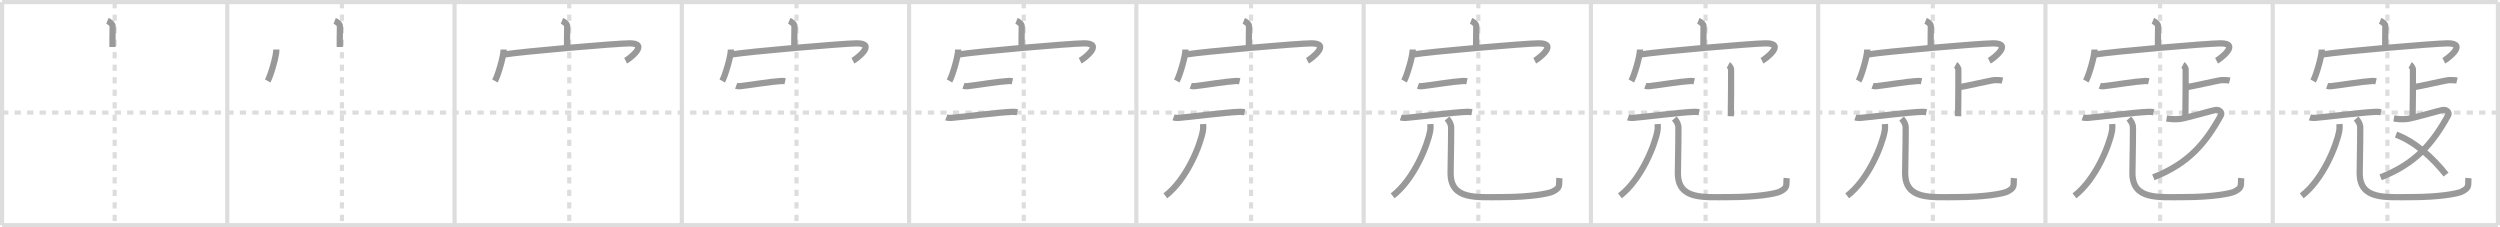 <svg width="1199px" height="109px" viewBox="0 0 1199 109" xmlns="http://www.w3.org/2000/svg" xmlns:xlink="http://www.w3.org/1999/xlink" xml:space="preserve" version="1.1" baseProfile="full">
<line x1="1" y1="1" x2="1198" y2="1" style="stroke:#ddd;stroke-width:2"></line>
<line x1="1" y1="1" x2="1" y2="108" style="stroke:#ddd;stroke-width:2"></line>
<line x1="1" y1="108" x2="1198" y2="108" style="stroke:#ddd;stroke-width:2"></line>
<line x1="1198" y1="1" x2="1198" y2="108" style="stroke:#ddd;stroke-width:2"></line>
<line x1="109" y1="1" x2="109" y2="108" style="stroke:#ddd;stroke-width:2"></line>
<line x1="218" y1="1" x2="218" y2="108" style="stroke:#ddd;stroke-width:2"></line>
<line x1="327" y1="1" x2="327" y2="108" style="stroke:#ddd;stroke-width:2"></line>
<line x1="436" y1="1" x2="436" y2="108" style="stroke:#ddd;stroke-width:2"></line>
<line x1="545" y1="1" x2="545" y2="108" style="stroke:#ddd;stroke-width:2"></line>
<line x1="654" y1="1" x2="654" y2="108" style="stroke:#ddd;stroke-width:2"></line>
<line x1="763" y1="1" x2="763" y2="108" style="stroke:#ddd;stroke-width:2"></line>
<line x1="872" y1="1" x2="872" y2="108" style="stroke:#ddd;stroke-width:2"></line>
<line x1="981" y1="1" x2="981" y2="108" style="stroke:#ddd;stroke-width:2"></line>
<line x1="1090" y1="1" x2="1090" y2="108" style="stroke:#ddd;stroke-width:2"></line>
<line x1="1" y1="54" x2="1198" y2="54" style="stroke:#ddd;stroke-width:2;stroke-dasharray:3 3"></line>
<line x1="55" y1="1" x2="55" y2="108" style="stroke:#ddd;stroke-width:2;stroke-dasharray:3 3"></line>
<line x1="164" y1="1" x2="164" y2="108" style="stroke:#ddd;stroke-width:2;stroke-dasharray:3 3"></line>
<line x1="273" y1="1" x2="273" y2="108" style="stroke:#ddd;stroke-width:2;stroke-dasharray:3 3"></line>
<line x1="382" y1="1" x2="382" y2="108" style="stroke:#ddd;stroke-width:2;stroke-dasharray:3 3"></line>
<line x1="491" y1="1" x2="491" y2="108" style="stroke:#ddd;stroke-width:2;stroke-dasharray:3 3"></line>
<line x1="600" y1="1" x2="600" y2="108" style="stroke:#ddd;stroke-width:2;stroke-dasharray:3 3"></line>
<line x1="709" y1="1" x2="709" y2="108" style="stroke:#ddd;stroke-width:2;stroke-dasharray:3 3"></line>
<line x1="818" y1="1" x2="818" y2="108" style="stroke:#ddd;stroke-width:2;stroke-dasharray:3 3"></line>
<line x1="927" y1="1" x2="927" y2="108" style="stroke:#ddd;stroke-width:2;stroke-dasharray:3 3"></line>
<line x1="1036" y1="1" x2="1036" y2="108" style="stroke:#ddd;stroke-width:2;stroke-dasharray:3 3"></line>
<line x1="1145" y1="1" x2="1145" y2="108" style="stroke:#ddd;stroke-width:2;stroke-dasharray:3 3"></line>
<path d="M51.51,10c1.05,0.42,2.55,1.5,2.52,2.72c-0.08,3.82-0.08,6.33-0.08,9.81" style="fill:none;stroke:#999;stroke-width:3"></path>

<path d="M160.51,10c1.05,0.42,2.55,1.5,2.52,2.72c-0.08,3.82-0.08,6.33-0.08,9.81" style="fill:none;stroke:#999;stroke-width:3"></path>
<path d="M132.55,23.77c0,3.41-2.87,12.79-4.17,15.07" style="fill:none;stroke:#999;stroke-width:3"></path>

<path d="M269.51,10c1.05,0.42,2.55,1.5,2.52,2.72c-0.08,3.82-0.08,6.33-0.08,9.81" style="fill:none;stroke:#999;stroke-width:3"></path>
<path d="M241.55,23.77c0,3.41-2.87,12.79-4.17,15.07" style="fill:none;stroke:#999;stroke-width:3"></path>
<path d="M241.6,26.16c8.9-1.47,54.15-5.35,60.31-5.37c9.85-0.04-0.32,7.57-1.86,8.35" style="fill:none;stroke:#999;stroke-width:3"></path>

<path d="M378.51,10c1.05,0.42,2.55,1.5,2.52,2.72c-0.08,3.82-0.08,6.33-0.08,9.81" style="fill:none;stroke:#999;stroke-width:3"></path>
<path d="M350.55,23.77c0,3.41-2.87,12.79-4.17,15.07" style="fill:none;stroke:#999;stroke-width:3"></path>
<path d="M350.6,26.16c8.9-1.47,54.15-5.35,60.31-5.37c9.85-0.04-0.32,7.57-1.86,8.35" style="fill:none;stroke:#999;stroke-width:3"></path>
<path d="M353.07,41.16c0.48,0.18,1.37,0.24,1.85,0.18c6.26-0.72,13.82-2.12,19.93-2.51c0.8-0.05,1.29,0.09,1.69,0.18" style="fill:none;stroke:#999;stroke-width:3"></path>

<path d="M487.51,10c1.05,0.42,2.55,1.5,2.52,2.72c-0.08,3.82-0.08,6.33-0.08,9.81" style="fill:none;stroke:#999;stroke-width:3"></path>
<path d="M459.55,23.77c0,3.41-2.87,12.79-4.17,15.07" style="fill:none;stroke:#999;stroke-width:3"></path>
<path d="M459.6,26.16c8.9-1.47,54.15-5.35,60.31-5.37c9.85-0.04-0.32,7.57-1.86,8.35" style="fill:none;stroke:#999;stroke-width:3"></path>
<path d="M462.07,41.16c0.48,0.18,1.37,0.24,1.85,0.18c6.26-0.72,13.82-2.12,19.93-2.51c0.8-0.05,1.29,0.09,1.69,0.18" style="fill:none;stroke:#999;stroke-width:3"></path>
<path d="M453.83,56.3c0.64,0.23,1.81,0.27,2.44,0.23c4.67-0.33,22.34-2.66,29.41-2.9c1.06-0.04,1.7,0.11,2.23,0.22" style="fill:none;stroke:#999;stroke-width:3"></path>

<path d="M596.51,10c1.05,0.42,2.55,1.5,2.52,2.72c-0.08,3.82-0.08,6.33-0.08,9.81" style="fill:none;stroke:#999;stroke-width:3"></path>
<path d="M568.55,23.77c0,3.41-2.87,12.79-4.17,15.07" style="fill:none;stroke:#999;stroke-width:3"></path>
<path d="M568.6,26.16c8.9-1.47,54.15-5.35,60.31-5.37c9.85-0.04-0.32,7.57-1.86,8.35" style="fill:none;stroke:#999;stroke-width:3"></path>
<path d="M571.07,41.16c0.48,0.18,1.37,0.24,1.85,0.18c6.26-0.72,13.82-2.12,19.93-2.51c0.8-0.05,1.29,0.09,1.69,0.18" style="fill:none;stroke:#999;stroke-width:3"></path>
<path d="M562.83,56.3c0.64,0.23,1.81,0.27,2.44,0.23c4.67-0.33,22.34-2.66,29.41-2.9c1.06-0.04,1.7,0.11,2.23,0.22" style="fill:none;stroke:#999;stroke-width:3"></path>
<path d="M577.01,59.5c0.05,0.81,0.11,2.09-0.1,3.26c-1.23,6.87-7.73,23.24-18,31.16" style="fill:none;stroke:#999;stroke-width:3"></path>

<path d="M705.51,10c1.05,0.42,2.55,1.5,2.52,2.72c-0.08,3.82-0.08,6.33-0.08,9.81" style="fill:none;stroke:#999;stroke-width:3"></path>
<path d="M677.55,23.77c0,3.41-2.87,12.79-4.17,15.07" style="fill:none;stroke:#999;stroke-width:3"></path>
<path d="M677.6,26.16c8.9-1.47,54.15-5.35,60.31-5.37c9.85-0.04-0.32,7.57-1.86,8.35" style="fill:none;stroke:#999;stroke-width:3"></path>
<path d="M680.07,41.16c0.48,0.18,1.37,0.24,1.85,0.18c6.26-0.72,13.82-2.12,19.93-2.51c0.8-0.05,1.29,0.09,1.69,0.18" style="fill:none;stroke:#999;stroke-width:3"></path>
<path d="M671.83,56.3c0.64,0.23,1.81,0.27,2.44,0.23c4.67-0.33,22.34-2.66,29.41-2.9c1.06-0.04,1.7,0.11,2.23,0.22" style="fill:none;stroke:#999;stroke-width:3"></path>
<path d="M686.01,59.5c0.05,0.81,0.11,2.09-0.1,3.26c-1.23,6.87-7.73,23.24-18,31.16" style="fill:none;stroke:#999;stroke-width:3"></path>
<path d="M693.99,56.87c1.07,1.19,1.98,2.59,1.98,4.43c0,10.7-0.26,16.14-0.26,21.7c0,13,12.33,11.53,24.97,11.53c13.33,0,22.1-1.68,23.97-2.62c3.96-2,2.88-3,3.24-6.5" style="fill:none;stroke:#999;stroke-width:3"></path>

<path d="M814.51,10c1.05,0.42,2.55,1.5,2.52,2.72c-0.08,3.82-0.08,6.33-0.08,9.81" style="fill:none;stroke:#999;stroke-width:3"></path>
<path d="M786.55,23.77c0,3.41-2.87,12.79-4.17,15.07" style="fill:none;stroke:#999;stroke-width:3"></path>
<path d="M786.6,26.16c8.9-1.47,54.15-5.35,60.31-5.37c9.85-0.04-0.32,7.57-1.86,8.35" style="fill:none;stroke:#999;stroke-width:3"></path>
<path d="M789.07,41.16c0.48,0.18,1.37,0.24,1.85,0.18c6.26-0.72,13.82-2.12,19.93-2.51c0.8-0.05,1.29,0.09,1.69,0.18" style="fill:none;stroke:#999;stroke-width:3"></path>
<path d="M780.83,56.3c0.64,0.23,1.81,0.27,2.44,0.23c4.67-0.33,22.34-2.66,29.41-2.9c1.06-0.04,1.7,0.11,2.23,0.22" style="fill:none;stroke:#999;stroke-width:3"></path>
<path d="M795.01,59.5c0.05,0.81,0.11,2.09-0.1,3.26c-1.23,6.87-7.73,23.24-18,31.16" style="fill:none;stroke:#999;stroke-width:3"></path>
<path d="M802.99,56.87c1.07,1.19,1.98,2.59,1.98,4.43c0,10.7-0.26,16.14-0.26,21.7c0,13,12.33,11.53,24.97,11.53c13.33,0,22.1-1.68,23.97-2.62c3.96-2,2.88-3,3.24-6.5" style="fill:none;stroke:#999;stroke-width:3"></path>
<path d="M828.94,31.09c0.39,0.21,1.21,1.58,1.29,2.01c0.08,0.42-0.05,19.99-0.13,22.64" style="fill:none;stroke:#999;stroke-width:3"></path>

<path d="M923.51,10c1.05,0.42,2.55,1.5,2.52,2.72c-0.08,3.82-0.08,6.33-0.08,9.81" style="fill:none;stroke:#999;stroke-width:3"></path>
<path d="M895.55,23.77c0,3.41-2.87,12.79-4.17,15.07" style="fill:none;stroke:#999;stroke-width:3"></path>
<path d="M895.6,26.16c8.9-1.47,54.15-5.35,60.31-5.37c9.85-0.04-0.32,7.57-1.86,8.35" style="fill:none;stroke:#999;stroke-width:3"></path>
<path d="M898.07,41.16c0.48,0.18,1.37,0.24,1.85,0.18c6.26-0.72,13.82-2.12,19.93-2.51c0.8-0.05,1.29,0.09,1.69,0.18" style="fill:none;stroke:#999;stroke-width:3"></path>
<path d="M889.83,56.3c0.64,0.23,1.81,0.27,2.44,0.23c4.67-0.33,22.34-2.66,29.41-2.9c1.06-0.04,1.7,0.11,2.23,0.22" style="fill:none;stroke:#999;stroke-width:3"></path>
<path d="M904.01,59.5c0.05,0.81,0.11,2.09-0.1,3.26c-1.23,6.87-7.73,23.24-18,31.16" style="fill:none;stroke:#999;stroke-width:3"></path>
<path d="M911.99,56.87c1.07,1.19,1.98,2.59,1.98,4.43c0,10.7-0.26,16.14-0.26,21.7c0,13,12.33,11.53,24.97,11.53c13.33,0,22.1-1.68,23.97-2.62c3.96-2,2.88-3,3.24-6.5" style="fill:none;stroke:#999;stroke-width:3"></path>
<path d="M937.94,31.09c0.39,0.21,1.21,1.58,1.29,2.01c0.08,0.42-0.05,19.99-0.13,22.64" style="fill:none;stroke:#999;stroke-width:3"></path>
<path d="M939.58,41.82c2.19-0.23,15.82-3.41,17.01-3.41c1.19,0,2.8,0,3.78,0.24" style="fill:none;stroke:#999;stroke-width:3"></path>

<path d="M1032.51,10c1.05,0.42,2.55,1.5,2.52,2.72c-0.08,3.82-0.08,6.33-0.08,9.81" style="fill:none;stroke:#999;stroke-width:3"></path>
<path d="M1004.55,23.77c0,3.41-2.87,12.79-4.17,15.07" style="fill:none;stroke:#999;stroke-width:3"></path>
<path d="M1004.6,26.16c8.9-1.47,54.15-5.35,60.31-5.37c9.85-0.04-0.32,7.57-1.86,8.35" style="fill:none;stroke:#999;stroke-width:3"></path>
<path d="M1007.07,41.16c0.48,0.18,1.37,0.24,1.85,0.18c6.26-0.72,13.82-2.12,19.93-2.51c0.8-0.05,1.29,0.09,1.69,0.18" style="fill:none;stroke:#999;stroke-width:3"></path>
<path d="M998.83,56.3c0.64,0.23,1.81,0.27,2.44,0.23c4.67-0.33,22.34-2.66,29.41-2.9c1.06-0.04,1.7,0.11,2.23,0.22" style="fill:none;stroke:#999;stroke-width:3"></path>
<path d="M1013.01,59.5c0.05,0.81,0.11,2.09-0.1,3.26c-1.23,6.87-7.73,23.24-18,31.16" style="fill:none;stroke:#999;stroke-width:3"></path>
<path d="M1020.99,56.87c1.07,1.19,1.98,2.59,1.98,4.43c0,10.7-0.26,16.14-0.26,21.7c0,13,12.33,11.53,24.97,11.53c13.33,0,22.1-1.68,23.97-2.62c3.96-2,2.88-3,3.24-6.5" style="fill:none;stroke:#999;stroke-width:3"></path>
<path d="M1046.94,31.09c0.39,0.21,1.21,1.58,1.29,2.01c0.08,0.42-0.05,19.99-0.13,22.64" style="fill:none;stroke:#999;stroke-width:3"></path>
<path d="M1048.58,41.82c2.19-0.23,15.82-3.41,17.01-3.41c1.19,0,2.8,0,3.78,0.24" style="fill:none;stroke:#999;stroke-width:3"></path>
<path d="M1039.09,56.8c1.42,0.23,3.6,0.57,6.45,0.23c2.85-0.34,14.97-3.93,16.94-4.27c1.96-0.34,3.38,1.24,2.67,2.52c-7.4,13.47-15.65,23.22-32.4,29.76" style="fill:none;stroke:#999;stroke-width:3"></path>

<path d="M1141.51,10c1.05,0.42,2.55,1.5,2.52,2.72c-0.08,3.82-0.08,6.33-0.08,9.81" style="fill:none;stroke:#999;stroke-width:3"></path>
<path d="M1113.55,23.77c0,3.41-2.87,12.79-4.17,15.07" style="fill:none;stroke:#999;stroke-width:3"></path>
<path d="M1113.6,26.16c8.9-1.47,54.15-5.35,60.31-5.37c9.85-0.04-0.32,7.57-1.86,8.35" style="fill:none;stroke:#999;stroke-width:3"></path>
<path d="M1116.07,41.16c0.48,0.18,1.37,0.24,1.85,0.18c6.26-0.72,13.82-2.12,19.93-2.51c0.8-0.05,1.29,0.09,1.69,0.18" style="fill:none;stroke:#999;stroke-width:3"></path>
<path d="M1107.83,56.3c0.64,0.23,1.81,0.27,2.44,0.23c4.67-0.33,22.34-2.66,29.41-2.9c1.06-0.04,1.7,0.11,2.23,0.22" style="fill:none;stroke:#999;stroke-width:3"></path>
<path d="M1122.01,59.5c0.05,0.81,0.11,2.09-0.1,3.26c-1.23,6.87-7.73,23.24-18,31.16" style="fill:none;stroke:#999;stroke-width:3"></path>
<path d="M1129.99,56.87c1.07,1.19,1.98,2.59,1.98,4.43c0,10.7-0.26,16.14-0.26,21.7c0,13,12.33,11.53,24.97,11.53c13.33,0,22.1-1.68,23.97-2.62c3.96-2,2.88-3,3.24-6.5" style="fill:none;stroke:#999;stroke-width:3"></path>
<path d="M1155.94,31.09c0.39,0.21,1.21,1.58,1.29,2.01c0.08,0.42-0.05,19.99-0.13,22.64" style="fill:none;stroke:#999;stroke-width:3"></path>
<path d="M1157.58,41.82c2.19-0.23,15.82-3.41,17.01-3.41c1.19,0,2.8,0,3.78,0.24" style="fill:none;stroke:#999;stroke-width:3"></path>
<path d="M1148.09,56.8c1.42,0.23,3.6,0.57,6.45,0.23c2.85-0.34,14.97-3.93,16.94-4.27c1.96-0.34,3.38,1.24,2.67,2.52c-7.4,13.47-15.65,23.22-32.4,29.76" style="fill:none;stroke:#999;stroke-width:3"></path>
<path d="M1149.14,64.56c8.82,3.29,17.28,10.74,24,19.17" style="fill:none;stroke:#999;stroke-width:3"></path>

</svg>
